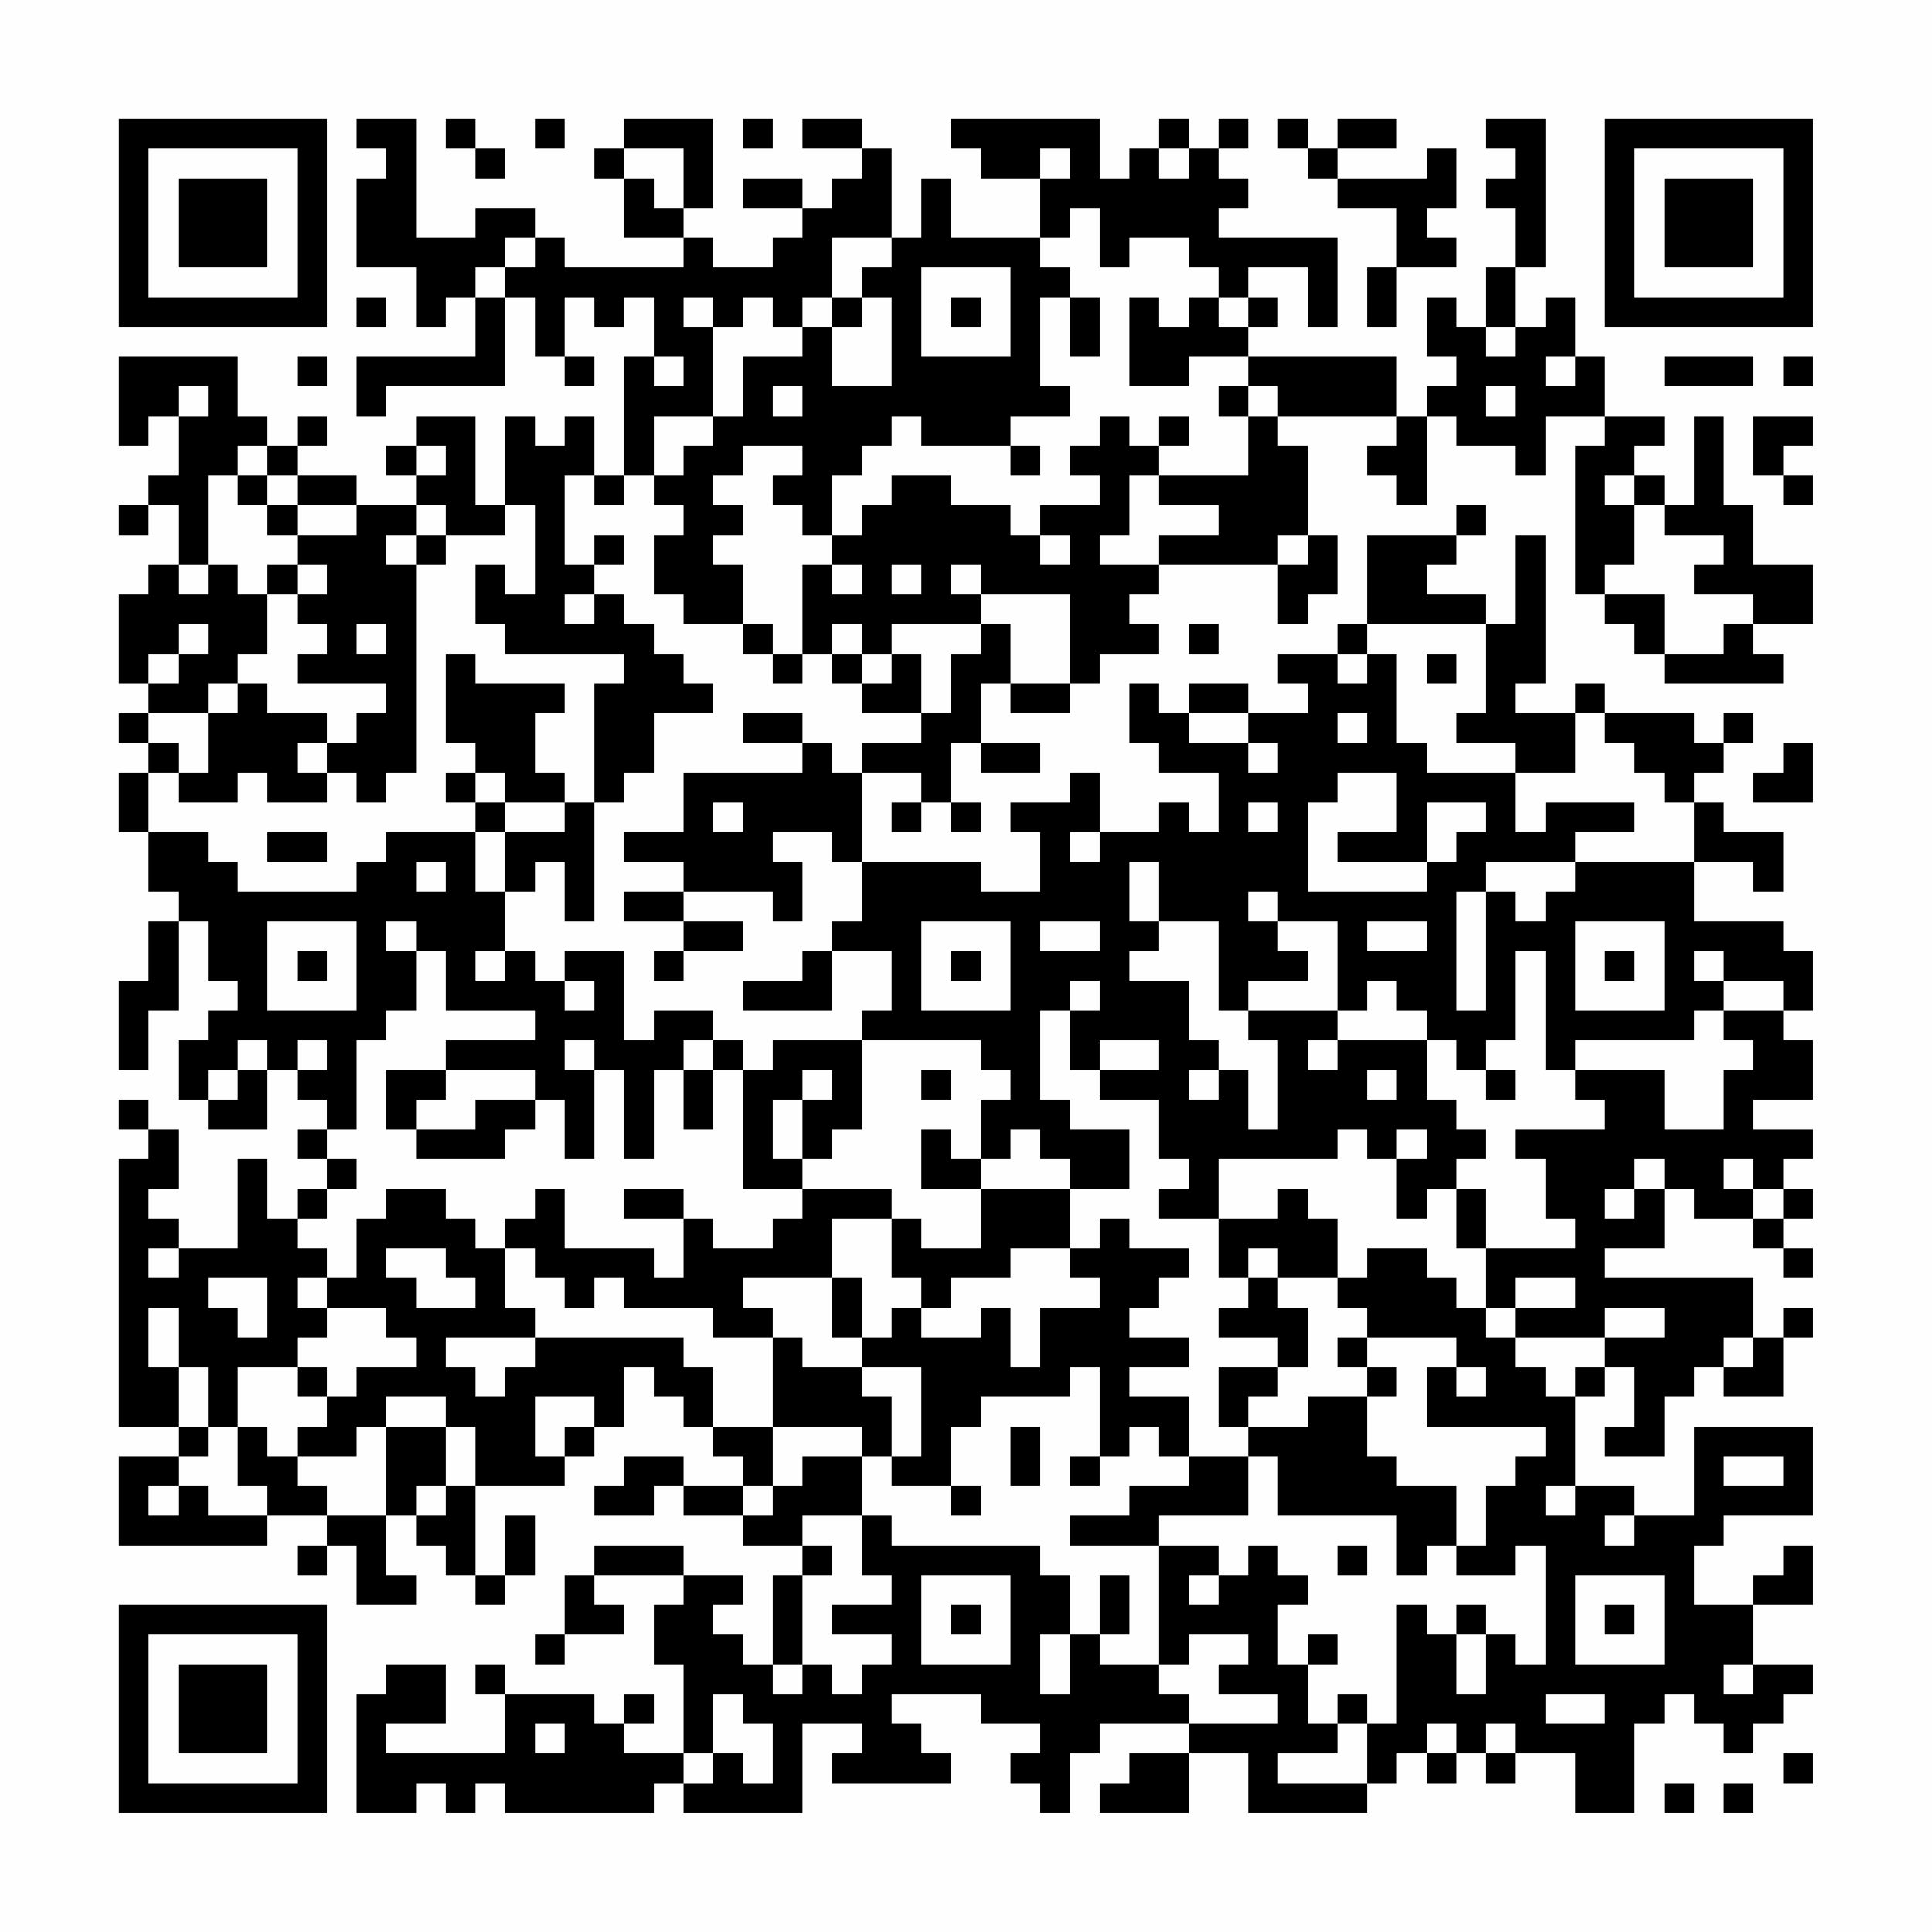 <?xml version="1.0" encoding="UTF-8"?>
<svg xmlns="http://www.w3.org/2000/svg" version="1.1" width="300" height="300" viewBox="0 0 300 300"><rect x="0" y="0" width="300" height="300" fill="#fefefe"/><g transform="scale(4.615)"><g transform="translate(4,4)"><path fill-rule="evenodd" d="M8 0L8 1L9 1L9 2L8 2L8 5L10 5L10 7L11 7L11 6L12 6L12 8L8 8L8 10L9 10L9 9L13 9L13 6L14 6L14 8L15 8L15 9L16 9L16 8L15 8L15 6L16 6L16 7L17 7L17 6L18 6L18 8L17 8L17 12L16 12L16 10L15 10L15 11L14 11L14 10L13 10L13 13L12 13L12 10L10 10L10 11L9 11L9 12L10 12L10 13L8 13L8 12L6 12L6 11L7 11L7 10L6 10L6 11L5 11L5 10L4 10L4 8L0 8L0 11L1 11L1 10L2 10L2 12L1 12L1 13L0 13L0 14L1 14L1 13L2 13L2 15L1 15L1 16L0 16L0 19L1 19L1 20L0 20L0 21L1 21L1 22L0 22L0 24L1 24L1 26L2 26L2 27L1 27L1 29L0 29L0 32L1 32L1 30L2 30L2 27L3 27L3 29L4 29L4 30L3 30L3 31L2 31L2 33L3 33L3 34L5 34L5 32L6 32L6 33L7 33L7 34L6 34L6 35L7 35L7 36L6 36L6 37L5 37L5 35L4 35L4 38L2 38L2 37L1 37L1 36L2 36L2 34L1 34L1 33L0 33L0 34L1 34L1 35L0 35L0 44L2 44L2 45L0 45L0 48L5 48L5 47L7 47L7 48L6 48L6 49L7 49L7 48L8 48L8 50L10 50L10 49L9 49L9 47L10 47L10 48L11 48L11 49L12 49L12 50L13 50L13 49L14 49L14 47L13 47L13 49L12 49L12 46L15 46L15 45L16 45L16 44L17 44L17 42L18 42L18 43L19 43L19 44L20 44L20 45L21 45L21 46L19 46L19 45L17 45L17 46L16 46L16 47L18 47L18 46L19 46L19 47L21 47L21 48L23 48L23 49L22 49L22 52L21 52L21 51L20 51L20 50L21 50L21 49L19 49L19 48L16 48L16 49L15 49L15 51L14 51L14 52L15 52L15 51L17 51L17 50L16 50L16 49L19 49L19 50L18 50L18 52L19 52L19 55L17 55L17 54L18 54L18 53L17 53L17 54L16 54L16 53L13 53L13 52L12 52L12 53L13 53L13 55L9 55L9 54L11 54L11 52L9 52L9 53L8 53L8 57L10 57L10 56L11 56L11 57L12 57L12 56L13 56L13 57L18 57L18 56L19 56L19 57L23 57L23 54L25 54L25 55L24 55L24 56L28 56L28 55L27 55L27 54L26 54L26 53L29 53L29 54L31 54L31 55L30 55L30 56L31 56L31 57L32 57L32 55L33 55L33 54L36 54L36 55L34 55L34 56L33 56L33 57L36 57L36 55L38 55L38 57L42 57L42 56L43 56L43 55L44 55L44 56L45 56L45 55L46 55L46 56L47 56L47 55L49 55L49 57L51 57L51 54L52 54L52 53L53 53L53 54L54 54L54 55L55 55L55 54L56 54L56 53L57 53L57 52L55 52L55 50L57 50L57 48L56 48L56 49L55 49L55 50L53 50L53 48L54 48L54 47L57 47L57 44L53 44L53 47L51 47L51 46L49 46L49 43L50 43L50 42L51 42L51 44L50 44L50 45L52 45L52 43L53 43L53 42L54 42L54 43L56 43L56 41L57 41L57 40L56 40L56 41L55 41L55 39L50 39L50 38L52 38L52 36L53 36L53 37L55 37L55 38L56 38L56 39L57 39L57 38L56 38L56 37L57 37L57 36L56 36L56 35L57 35L57 34L55 34L55 33L57 33L57 31L56 31L56 30L57 30L57 28L56 28L56 27L53 27L53 25L55 25L55 26L56 26L56 24L54 24L54 23L53 23L53 22L54 22L54 21L55 21L55 20L54 20L54 21L53 21L53 20L50 20L50 19L49 19L49 20L47 20L47 19L48 19L48 14L47 14L47 17L46 17L46 16L44 16L44 15L45 15L45 14L46 14L46 13L45 13L45 14L42 14L42 17L41 17L41 18L39 18L39 19L40 19L40 20L38 20L38 19L36 19L36 20L35 20L35 19L34 19L34 21L35 21L35 22L37 22L37 24L36 24L36 23L35 23L35 24L33 24L33 22L32 22L32 23L30 23L30 24L31 24L31 26L29 26L29 25L25 25L25 22L27 22L27 23L26 23L26 24L27 24L27 23L28 23L28 24L29 24L29 23L28 23L28 21L29 21L29 22L31 22L31 21L29 21L29 19L30 19L30 20L32 20L32 19L33 19L33 18L35 18L35 17L34 17L34 16L35 16L35 15L39 15L39 17L40 17L40 16L41 16L41 14L40 14L40 11L39 11L39 10L43 10L43 11L42 11L42 12L43 12L43 13L44 13L44 10L45 10L45 11L47 11L47 12L48 12L48 10L50 10L50 11L49 11L49 16L50 16L50 17L51 17L51 18L52 18L52 19L56 19L56 18L55 18L55 17L57 17L57 15L55 15L55 13L54 13L54 10L53 10L53 13L52 13L52 12L51 12L51 11L52 11L52 10L50 10L50 8L49 8L49 6L48 6L48 7L47 7L47 5L48 5L48 0L46 0L46 1L47 1L47 2L46 2L46 3L47 3L47 5L46 5L46 7L45 7L45 6L44 6L44 8L45 8L45 9L44 9L44 10L43 10L43 8L38 8L38 7L39 7L39 6L38 6L38 5L40 5L40 7L41 7L41 4L37 4L37 3L38 3L38 2L37 2L37 1L38 1L38 0L37 0L37 1L36 1L36 0L35 0L35 1L34 1L34 2L33 2L33 0L28 0L28 1L29 1L29 2L31 2L31 4L28 4L28 2L27 2L27 4L26 4L26 1L25 1L25 0L23 0L23 1L25 1L25 2L24 2L24 3L23 3L23 2L21 2L21 3L23 3L23 4L22 4L22 5L20 5L20 4L19 4L19 3L20 3L20 0L17 0L17 1L16 1L16 2L17 2L17 4L19 4L19 5L15 5L15 4L14 4L14 3L12 3L12 4L10 4L10 0ZM11 0L11 1L12 1L12 2L13 2L13 1L12 1L12 0ZM14 0L14 1L15 1L15 0ZM21 0L21 1L22 1L22 0ZM39 0L39 1L40 1L40 2L41 2L41 3L43 3L43 5L42 5L42 7L43 7L43 5L45 5L45 4L44 4L44 3L45 3L45 1L44 1L44 2L41 2L41 1L43 1L43 0L41 0L41 1L40 1L40 0ZM17 1L17 2L18 2L18 3L19 3L19 1ZM31 1L31 2L32 2L32 1ZM35 1L35 2L36 2L36 1ZM32 3L32 4L31 4L31 5L32 5L32 6L31 6L31 9L32 9L32 10L30 10L30 11L27 11L27 10L26 10L26 11L25 11L25 12L24 12L24 14L23 14L23 13L22 13L22 12L23 12L23 11L21 11L21 12L20 12L20 13L21 13L21 14L20 14L20 15L21 15L21 17L19 17L19 16L18 16L18 14L19 14L19 13L18 13L18 12L19 12L19 11L20 11L20 10L21 10L21 8L23 8L23 7L24 7L24 9L26 9L26 6L25 6L25 5L26 5L26 4L24 4L24 6L23 6L23 7L22 7L22 6L21 6L21 7L20 7L20 6L19 6L19 7L20 7L20 10L18 10L18 12L17 12L17 13L16 13L16 12L15 12L15 15L16 15L16 16L15 16L15 17L16 17L16 16L17 16L17 17L18 17L18 18L19 18L19 19L20 19L20 20L18 20L18 22L17 22L17 23L16 23L16 19L17 19L17 18L13 18L13 17L12 17L12 15L13 15L13 16L14 16L14 13L13 13L13 14L11 14L11 13L10 13L10 14L9 14L9 15L10 15L10 22L9 22L9 23L8 23L8 22L7 22L7 21L8 21L8 20L9 20L9 19L6 19L6 18L7 18L7 17L6 17L6 16L7 16L7 15L6 15L6 14L8 14L8 13L6 13L6 12L5 12L5 11L4 11L4 12L3 12L3 15L2 15L2 16L3 16L3 15L4 15L4 16L5 16L5 18L4 18L4 19L3 19L3 20L1 20L1 21L2 21L2 22L1 22L1 24L3 24L3 25L4 25L4 26L8 26L8 25L9 25L9 24L12 24L12 26L13 26L13 28L12 28L12 29L13 29L13 28L14 28L14 29L15 29L15 30L16 30L16 29L15 29L15 28L17 28L17 31L18 31L18 30L20 30L20 31L19 31L19 32L18 32L18 35L17 35L17 32L16 32L16 31L15 31L15 32L16 32L16 35L15 35L15 33L14 33L14 32L11 32L11 31L14 31L14 30L11 30L11 28L10 28L10 27L9 27L9 28L10 28L10 30L9 30L9 31L8 31L8 34L7 34L7 35L8 35L8 36L7 36L7 37L6 37L6 38L7 38L7 39L6 39L6 40L7 40L7 41L6 41L6 42L4 42L4 44L3 44L3 42L2 42L2 40L1 40L1 42L2 42L2 44L3 44L3 45L2 45L2 46L1 46L1 47L2 47L2 46L3 46L3 47L5 47L5 46L4 46L4 44L5 44L5 45L6 45L6 46L7 46L7 47L9 47L9 44L11 44L11 46L10 46L10 47L11 47L11 46L12 46L12 44L11 44L11 43L9 43L9 44L8 44L8 45L6 45L6 44L7 44L7 43L8 43L8 42L10 42L10 41L9 41L9 40L7 40L7 39L8 39L8 37L9 37L9 36L11 36L11 37L12 37L12 38L13 38L13 40L14 40L14 41L11 41L11 42L12 42L12 43L13 43L13 42L14 42L14 41L19 41L19 42L20 42L20 44L22 44L22 46L21 46L21 47L22 47L22 46L23 46L23 45L25 45L25 47L23 47L23 48L24 48L24 49L23 49L23 52L22 52L22 53L23 53L23 52L24 52L24 53L25 53L25 52L26 52L26 51L24 51L24 50L26 50L26 49L25 49L25 47L26 47L26 48L31 48L31 49L32 49L32 51L31 51L31 53L32 53L32 51L33 51L33 52L35 52L35 53L36 53L36 54L39 54L39 53L37 53L37 52L38 52L38 51L36 51L36 52L35 52L35 48L37 48L37 49L36 49L36 50L37 50L37 49L38 49L38 48L39 48L39 49L40 49L40 50L39 50L39 52L40 52L40 54L41 54L41 55L39 55L39 56L42 56L42 54L43 54L43 50L44 50L44 51L45 51L45 53L46 53L46 51L47 51L47 52L48 52L48 48L47 48L47 49L45 49L45 48L46 48L46 46L47 46L47 45L48 45L48 44L44 44L44 42L45 42L45 43L46 43L46 42L45 42L45 41L42 41L42 40L41 40L41 39L42 39L42 38L44 38L44 39L45 39L45 40L46 40L46 41L47 41L47 42L48 42L48 43L49 43L49 42L50 42L50 41L52 41L52 40L50 40L50 41L47 41L47 40L49 40L49 39L47 39L47 40L46 40L46 38L49 38L49 37L48 37L48 35L47 35L47 34L50 34L50 33L49 33L49 32L52 32L52 34L54 34L54 32L55 32L55 31L54 31L54 30L56 30L56 29L54 29L54 28L53 28L53 29L54 29L54 30L53 30L53 31L49 31L49 32L48 32L48 28L47 28L47 31L46 31L46 32L45 32L45 31L44 31L44 30L43 30L43 29L42 29L42 30L41 30L41 27L39 27L39 26L38 26L38 27L39 27L39 28L40 28L40 29L38 29L38 30L37 30L37 27L35 27L35 25L34 25L34 27L35 27L35 28L34 28L34 29L36 29L36 31L37 31L37 32L36 32L36 33L37 33L37 32L38 32L38 34L39 34L39 31L38 31L38 30L41 30L41 31L40 31L40 32L41 32L41 31L44 31L44 33L45 33L45 34L46 34L46 35L45 35L45 36L44 36L44 37L43 37L43 35L44 35L44 34L43 34L43 35L42 35L42 34L41 34L41 35L37 35L37 37L35 37L35 36L36 36L36 35L35 35L35 33L33 33L33 32L35 32L35 31L33 31L33 32L32 32L32 30L33 30L33 29L32 29L32 30L31 30L31 33L32 33L32 34L34 34L34 36L32 36L32 35L31 35L31 34L30 34L30 35L29 35L29 33L30 33L30 32L29 32L29 31L25 31L25 30L26 30L26 28L24 28L24 27L25 27L25 25L24 25L24 24L22 24L22 25L23 25L23 27L22 27L22 26L19 26L19 25L17 25L17 24L19 24L19 22L23 22L23 21L24 21L24 22L25 22L25 21L27 21L27 20L28 20L28 18L29 18L29 17L30 17L30 19L32 19L32 16L29 16L29 15L28 15L28 16L29 16L29 17L26 17L26 18L25 18L25 17L24 17L24 18L23 18L23 15L24 15L24 16L25 16L25 15L24 15L24 14L25 14L25 13L26 13L26 12L28 12L28 13L30 13L30 14L31 14L31 15L32 15L32 14L31 14L31 13L33 13L33 12L32 12L32 11L33 11L33 10L34 10L34 11L35 11L35 12L34 12L34 14L33 14L33 15L35 15L35 14L37 14L37 13L35 13L35 12L38 12L38 10L39 10L39 9L38 9L38 8L36 8L36 9L34 9L34 6L35 6L35 7L36 7L36 6L37 6L37 7L38 7L38 6L37 6L37 5L36 5L36 4L34 4L34 5L33 5L33 3ZM13 4L13 5L12 5L12 6L13 6L13 5L14 5L14 4ZM27 5L27 8L30 8L30 5ZM8 6L8 7L9 7L9 6ZM24 6L24 7L25 7L25 6ZM28 6L28 7L29 7L29 6ZM32 6L32 8L33 8L33 6ZM46 7L46 8L47 8L47 7ZM6 8L6 9L7 9L7 8ZM18 8L18 9L19 9L19 8ZM48 8L48 9L49 9L49 8ZM52 8L52 9L55 9L55 8ZM56 8L56 9L57 9L57 8ZM2 9L2 10L3 10L3 9ZM22 9L22 10L23 10L23 9ZM37 9L37 10L38 10L38 9ZM46 9L46 10L47 10L47 9ZM35 10L35 11L36 11L36 10ZM55 10L55 12L56 12L56 13L57 13L57 12L56 12L56 11L57 11L57 10ZM10 11L10 12L11 12L11 11ZM30 11L30 12L31 12L31 11ZM4 12L4 13L5 13L5 14L6 14L6 13L5 13L5 12ZM50 12L50 13L51 13L51 15L50 15L50 16L52 16L52 18L54 18L54 17L55 17L55 16L53 16L53 15L54 15L54 14L52 14L52 13L51 13L51 12ZM10 14L10 15L11 15L11 14ZM16 14L16 15L17 15L17 14ZM39 14L39 15L40 15L40 14ZM5 15L5 16L6 16L6 15ZM26 15L26 16L27 16L27 15ZM2 17L2 18L1 18L1 19L2 19L2 18L3 18L3 17ZM8 17L8 18L9 18L9 17ZM21 17L21 18L22 18L22 19L23 19L23 18L22 18L22 17ZM36 17L36 18L37 18L37 17ZM42 17L42 18L41 18L41 19L42 19L42 18L43 18L43 21L44 21L44 22L47 22L47 24L48 24L48 23L51 23L51 24L49 24L49 25L46 25L46 26L45 26L45 30L46 30L46 26L47 26L47 27L48 27L48 26L49 26L49 25L53 25L53 23L52 23L52 22L51 22L51 21L50 21L50 20L49 20L49 22L47 22L47 21L45 21L45 20L46 20L46 17ZM11 18L11 21L12 21L12 22L11 22L11 23L12 23L12 24L13 24L13 26L14 26L14 25L15 25L15 27L16 27L16 23L15 23L15 22L14 22L14 20L15 20L15 19L12 19L12 18ZM24 18L24 19L25 19L25 20L27 20L27 18L26 18L26 19L25 19L25 18ZM44 18L44 19L45 19L45 18ZM4 19L4 20L3 20L3 22L2 22L2 23L4 23L4 22L5 22L5 23L7 23L7 22L6 22L6 21L7 21L7 20L5 20L5 19ZM21 20L21 21L23 21L23 20ZM36 20L36 21L38 21L38 22L39 22L39 21L38 21L38 20ZM41 20L41 21L42 21L42 20ZM56 21L56 22L55 22L55 23L57 23L57 21ZM12 22L12 23L13 23L13 24L15 24L15 23L13 23L13 22ZM41 22L41 23L40 23L40 26L44 26L44 25L45 25L45 24L46 24L46 23L44 23L44 25L41 25L41 24L43 24L43 22ZM20 23L20 24L21 24L21 23ZM38 23L38 24L39 24L39 23ZM5 24L5 25L7 25L7 24ZM32 24L32 25L33 25L33 24ZM10 25L10 26L11 26L11 25ZM17 26L17 27L19 27L19 28L18 28L18 29L19 29L19 28L21 28L21 27L19 27L19 26ZM5 27L5 30L8 30L8 27ZM27 27L27 30L30 30L30 27ZM31 27L31 28L33 28L33 27ZM42 27L42 28L44 28L44 27ZM49 27L49 30L52 30L52 27ZM6 28L6 29L7 29L7 28ZM23 28L23 29L21 29L21 30L24 30L24 28ZM28 28L28 29L29 29L29 28ZM50 28L50 29L51 29L51 28ZM4 31L4 32L3 32L3 33L4 33L4 32L5 32L5 31ZM6 31L6 32L7 32L7 31ZM20 31L20 32L19 32L19 34L20 34L20 32L21 32L21 36L23 36L23 37L22 37L22 38L20 38L20 37L19 37L19 36L17 36L17 37L19 37L19 39L18 39L18 38L15 38L15 36L14 36L14 37L13 37L13 38L14 38L14 39L15 39L15 40L16 40L16 39L17 39L17 40L20 40L20 41L22 41L22 44L25 44L25 45L26 45L26 46L28 46L28 47L29 47L29 46L28 46L28 44L29 44L29 43L32 43L32 42L33 42L33 45L32 45L32 46L33 46L33 45L34 45L34 44L35 44L35 45L36 45L36 46L34 46L34 47L32 47L32 48L35 48L35 47L38 47L38 45L39 45L39 47L43 47L43 49L44 49L44 48L45 48L45 46L43 46L43 45L42 45L42 43L43 43L43 42L42 42L42 41L41 41L41 42L42 42L42 43L40 43L40 44L38 44L38 43L39 43L39 42L40 42L40 40L39 40L39 39L41 39L41 37L40 37L40 36L39 36L39 37L37 37L37 39L38 39L38 40L37 40L37 41L39 41L39 42L37 42L37 44L38 44L38 45L36 45L36 43L34 43L34 42L36 42L36 41L34 41L34 40L35 40L35 39L36 39L36 38L34 38L34 37L33 37L33 38L32 38L32 36L29 36L29 35L28 35L28 34L27 34L27 36L29 36L29 38L27 38L27 37L26 37L26 36L23 36L23 35L24 35L24 34L25 34L25 31L22 31L22 32L21 32L21 31ZM9 32L9 34L10 34L10 35L13 35L13 34L14 34L14 33L12 33L12 34L10 34L10 33L11 33L11 32ZM23 32L23 33L22 33L22 35L23 35L23 33L24 33L24 32ZM27 32L27 33L28 33L28 32ZM42 32L42 33L43 33L43 32ZM46 32L46 33L47 33L47 32ZM51 35L51 36L50 36L50 37L51 37L51 36L52 36L52 35ZM54 35L54 36L55 36L55 37L56 37L56 36L55 36L55 35ZM45 36L45 38L46 38L46 36ZM24 37L24 39L21 39L21 40L22 40L22 41L23 41L23 42L25 42L25 43L26 43L26 45L27 45L27 42L25 42L25 41L26 41L26 40L27 40L27 41L29 41L29 40L30 40L30 42L31 42L31 40L33 40L33 39L32 39L32 38L30 38L30 39L28 39L28 40L27 40L27 39L26 39L26 37ZM1 38L1 39L2 39L2 38ZM9 38L9 39L10 39L10 40L12 40L12 39L11 39L11 38ZM38 38L38 39L39 39L39 38ZM3 39L3 40L4 40L4 41L5 41L5 39ZM24 39L24 41L25 41L25 39ZM54 41L54 42L55 42L55 41ZM6 42L6 43L7 43L7 42ZM14 43L14 45L15 45L15 44L16 44L16 43ZM30 44L30 46L31 46L31 44ZM54 45L54 46L56 46L56 45ZM48 46L48 47L49 47L49 46ZM50 47L50 48L51 48L51 47ZM41 48L41 49L42 49L42 48ZM27 49L27 52L30 52L30 49ZM33 49L33 51L34 51L34 49ZM49 49L49 52L52 52L52 49ZM28 50L28 51L29 51L29 50ZM45 50L45 51L46 51L46 50ZM50 50L50 51L51 51L51 50ZM40 51L40 52L41 52L41 51ZM54 52L54 53L55 53L55 52ZM20 53L20 55L19 55L19 56L20 56L20 55L21 55L21 56L22 56L22 54L21 54L21 53ZM41 53L41 54L42 54L42 53ZM48 53L48 54L50 54L50 53ZM14 54L14 55L15 55L15 54ZM44 54L44 55L45 55L45 54ZM46 54L46 55L47 55L47 54ZM56 55L56 56L57 56L57 55ZM52 56L52 57L53 57L53 56ZM54 56L54 57L55 57L55 56ZM0 0L0 7L7 7L7 0ZM1 1L1 6L6 6L6 1ZM2 2L2 5L5 5L5 2ZM50 0L50 7L57 7L57 0ZM51 1L51 6L56 6L56 1ZM52 2L52 5L55 5L55 2ZM0 50L0 57L7 57L7 50ZM1 51L1 56L6 56L6 51ZM2 52L2 55L5 55L5 52Z" fill="#000000"/></g></g></svg>
